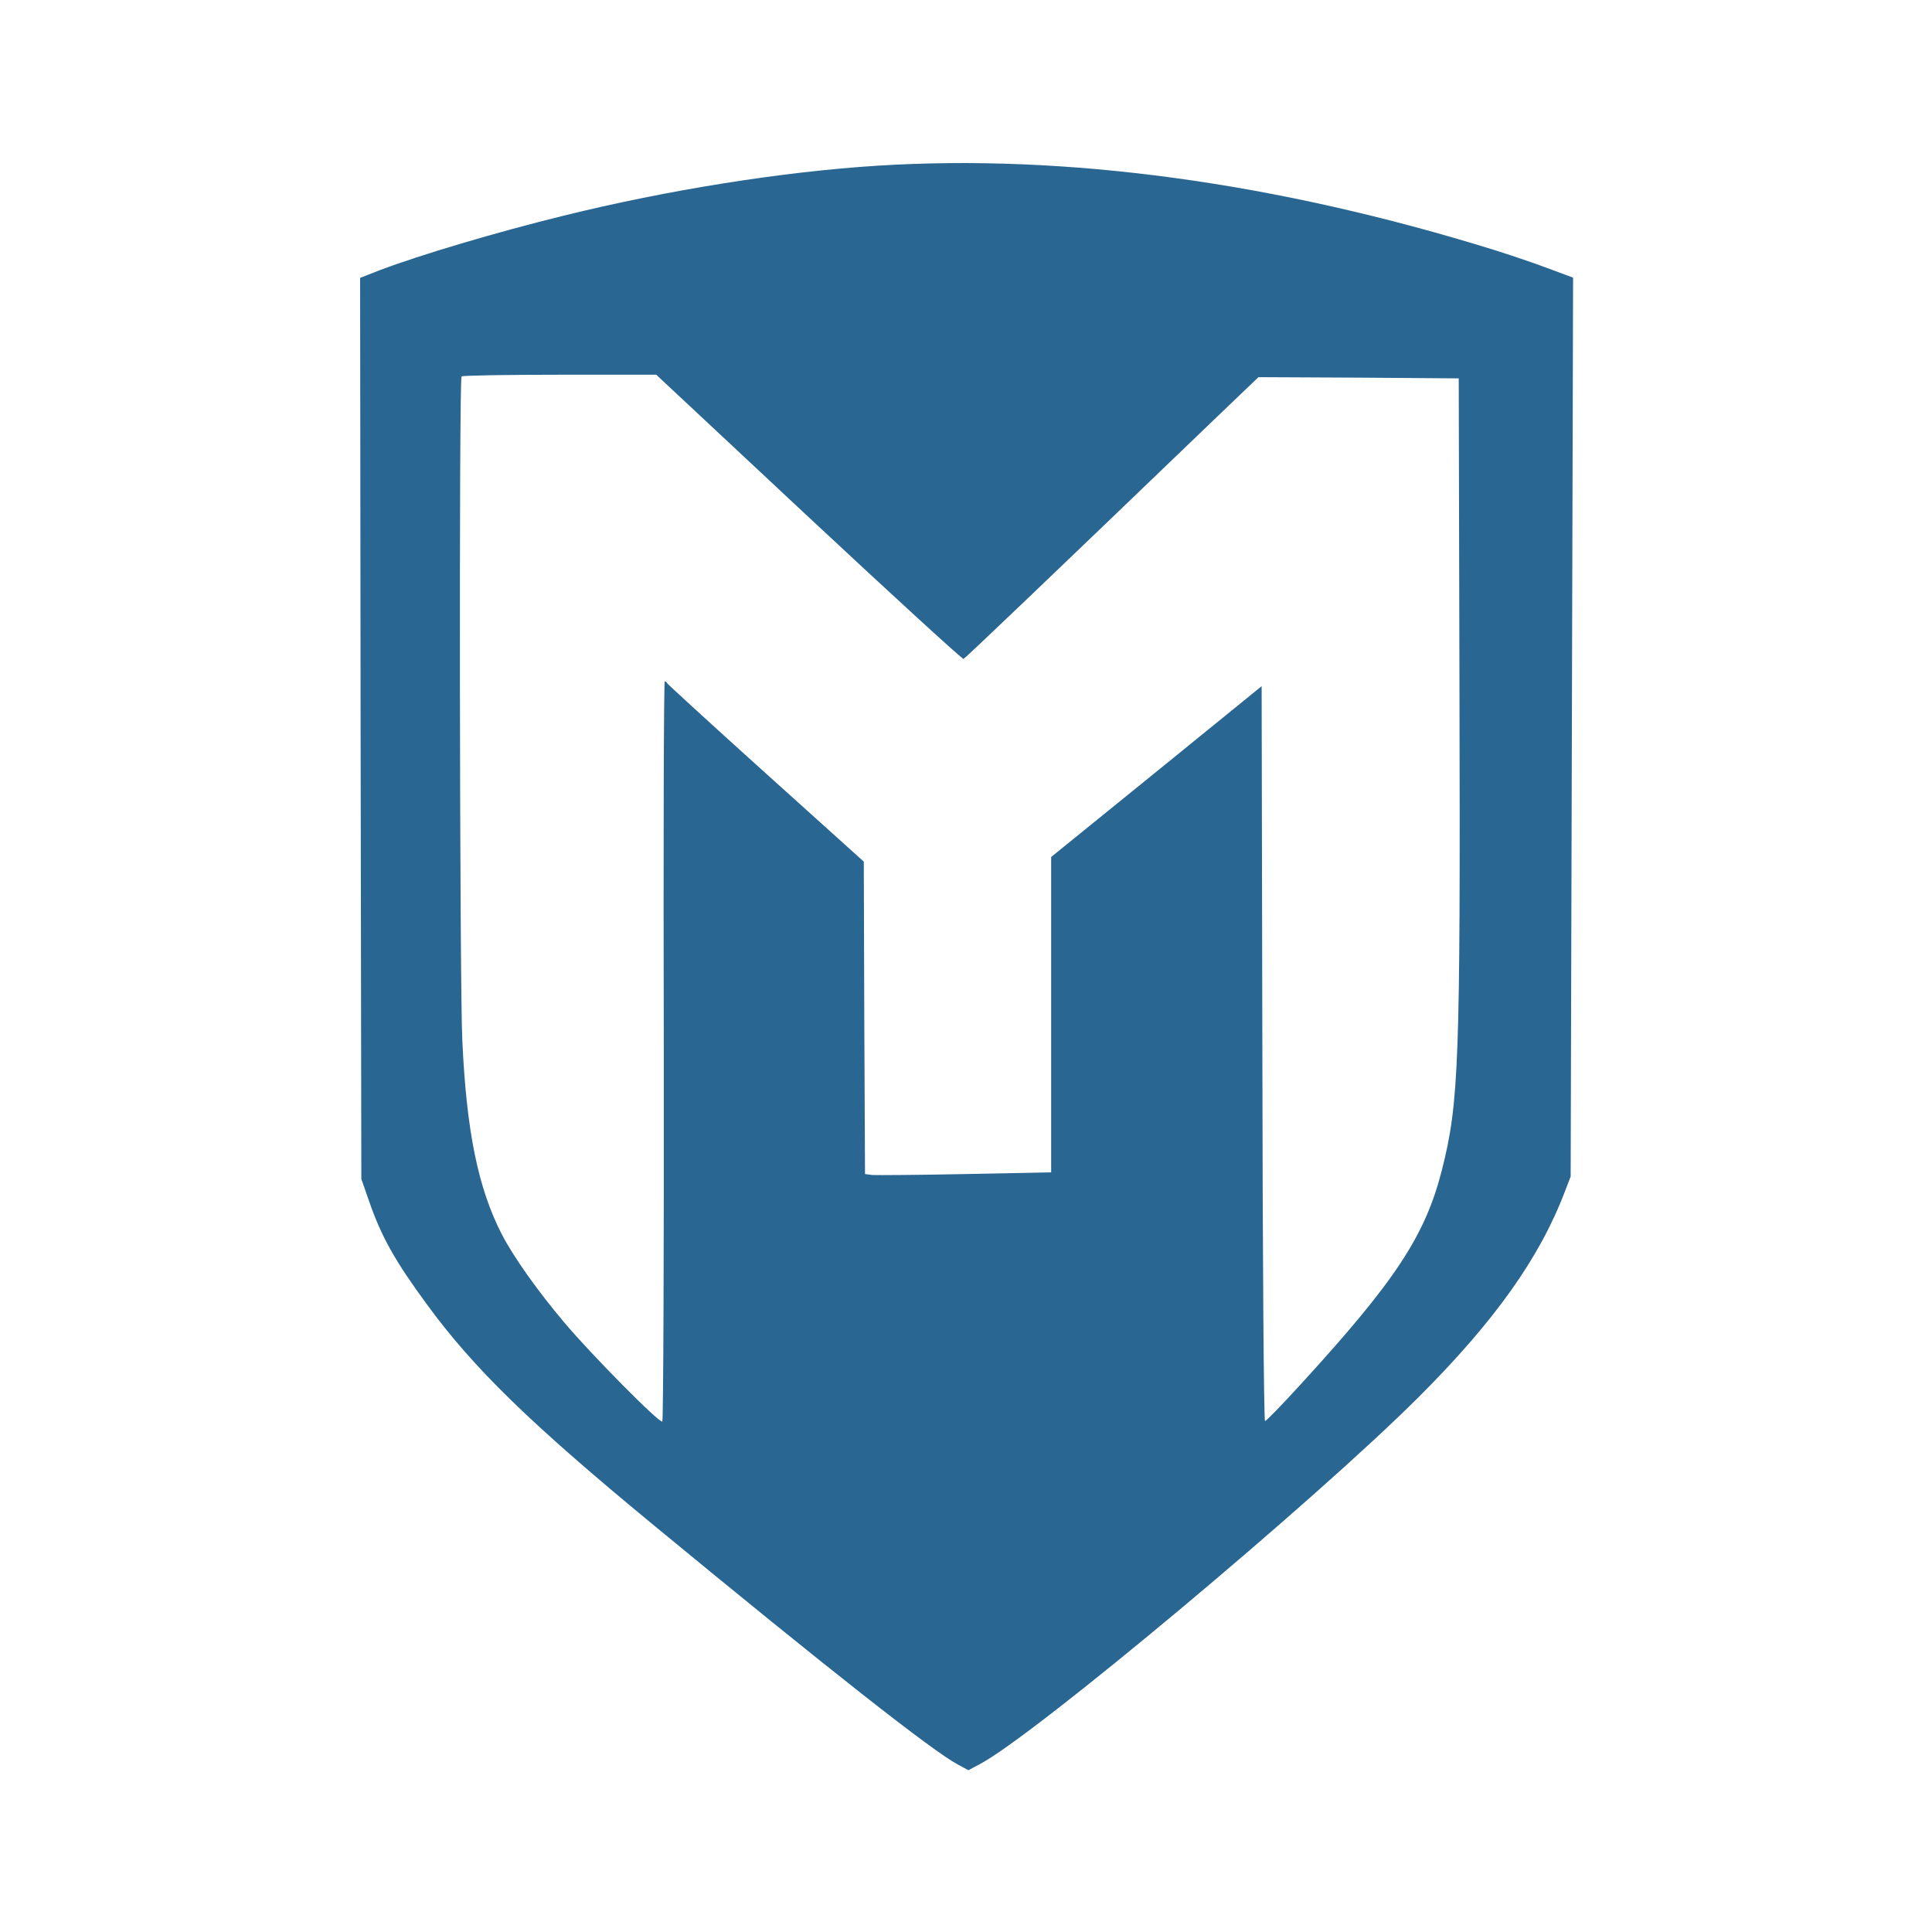 <!--?xml version="1.0" standalone="no"?-->

<svg version="1.0" xmlns="http://www.w3.org/2000/svg" width="794pt" height="794pt" viewBox="0 0 794 794" preserveAspectRatio="xMidYMid meet" xmlns:xlink="http://www.w3.org/1999/xlink" id="svgid1" repair="1">

<g transform="translate(0,794) scale(0.1,-0.1)" fill="rgb(42, 102, 146)" stroke="none" coriginal="rgb(0,0,0)" colortype="0" awdzp="0" style="fill: rgb(42, 102, 146);">
<path d="M3605 7259 c-392 -25 -862 -100 -1287 -205 -277 -68 -593 -162 -759
-225 l-79 -31 2 -1851 3 -1852 32 -92 c51 -147 107 -246 237 -423 192 -263
425 -490 936 -911 711 -586 1143 -926 1247 -981 l43 -23 47 25 c224 118 1373
1079 1804 1509 313 313 497 572 601 846 l23 60 5 1847 5 1847 -105 39 c-58 22
-157 55 -220 75 -896 278 -1759 395 -2535 346z m-281 -1445 c345 -322 631
-584 636 -582 7 3 328 309 1027 981 l185 177 412 -2 411 -3 3 -1270 c4 -1545
-2 -1706 -72 -1983 -69 -271 -191 -456 -583 -884 -75 -82 -139 -148 -144 -148
-5 0 -10 647 -11 1510 l-3 1510 -432 -351 -433 -351 0 -648 0 -648 -352 -7
c-194 -4 -366 -5 -383 -4 l-30 4 -3 642 -2 642 -403 363 c-221 199 -403 366
-405 370 -2 5 -7 8 -10 8 -4 0 -6 -683 -4 -1517 1 -834 -2 -1521 -6 -1525 -10
-10 -291 274 -403 407 -109 129 -209 270 -256 361 -98 190 -146 425 -163 799
-11 226 -14 2718 -3 2728 3 4 185 7 403 7 l397 0 627 -586z"></path>
</g>
</svg>
